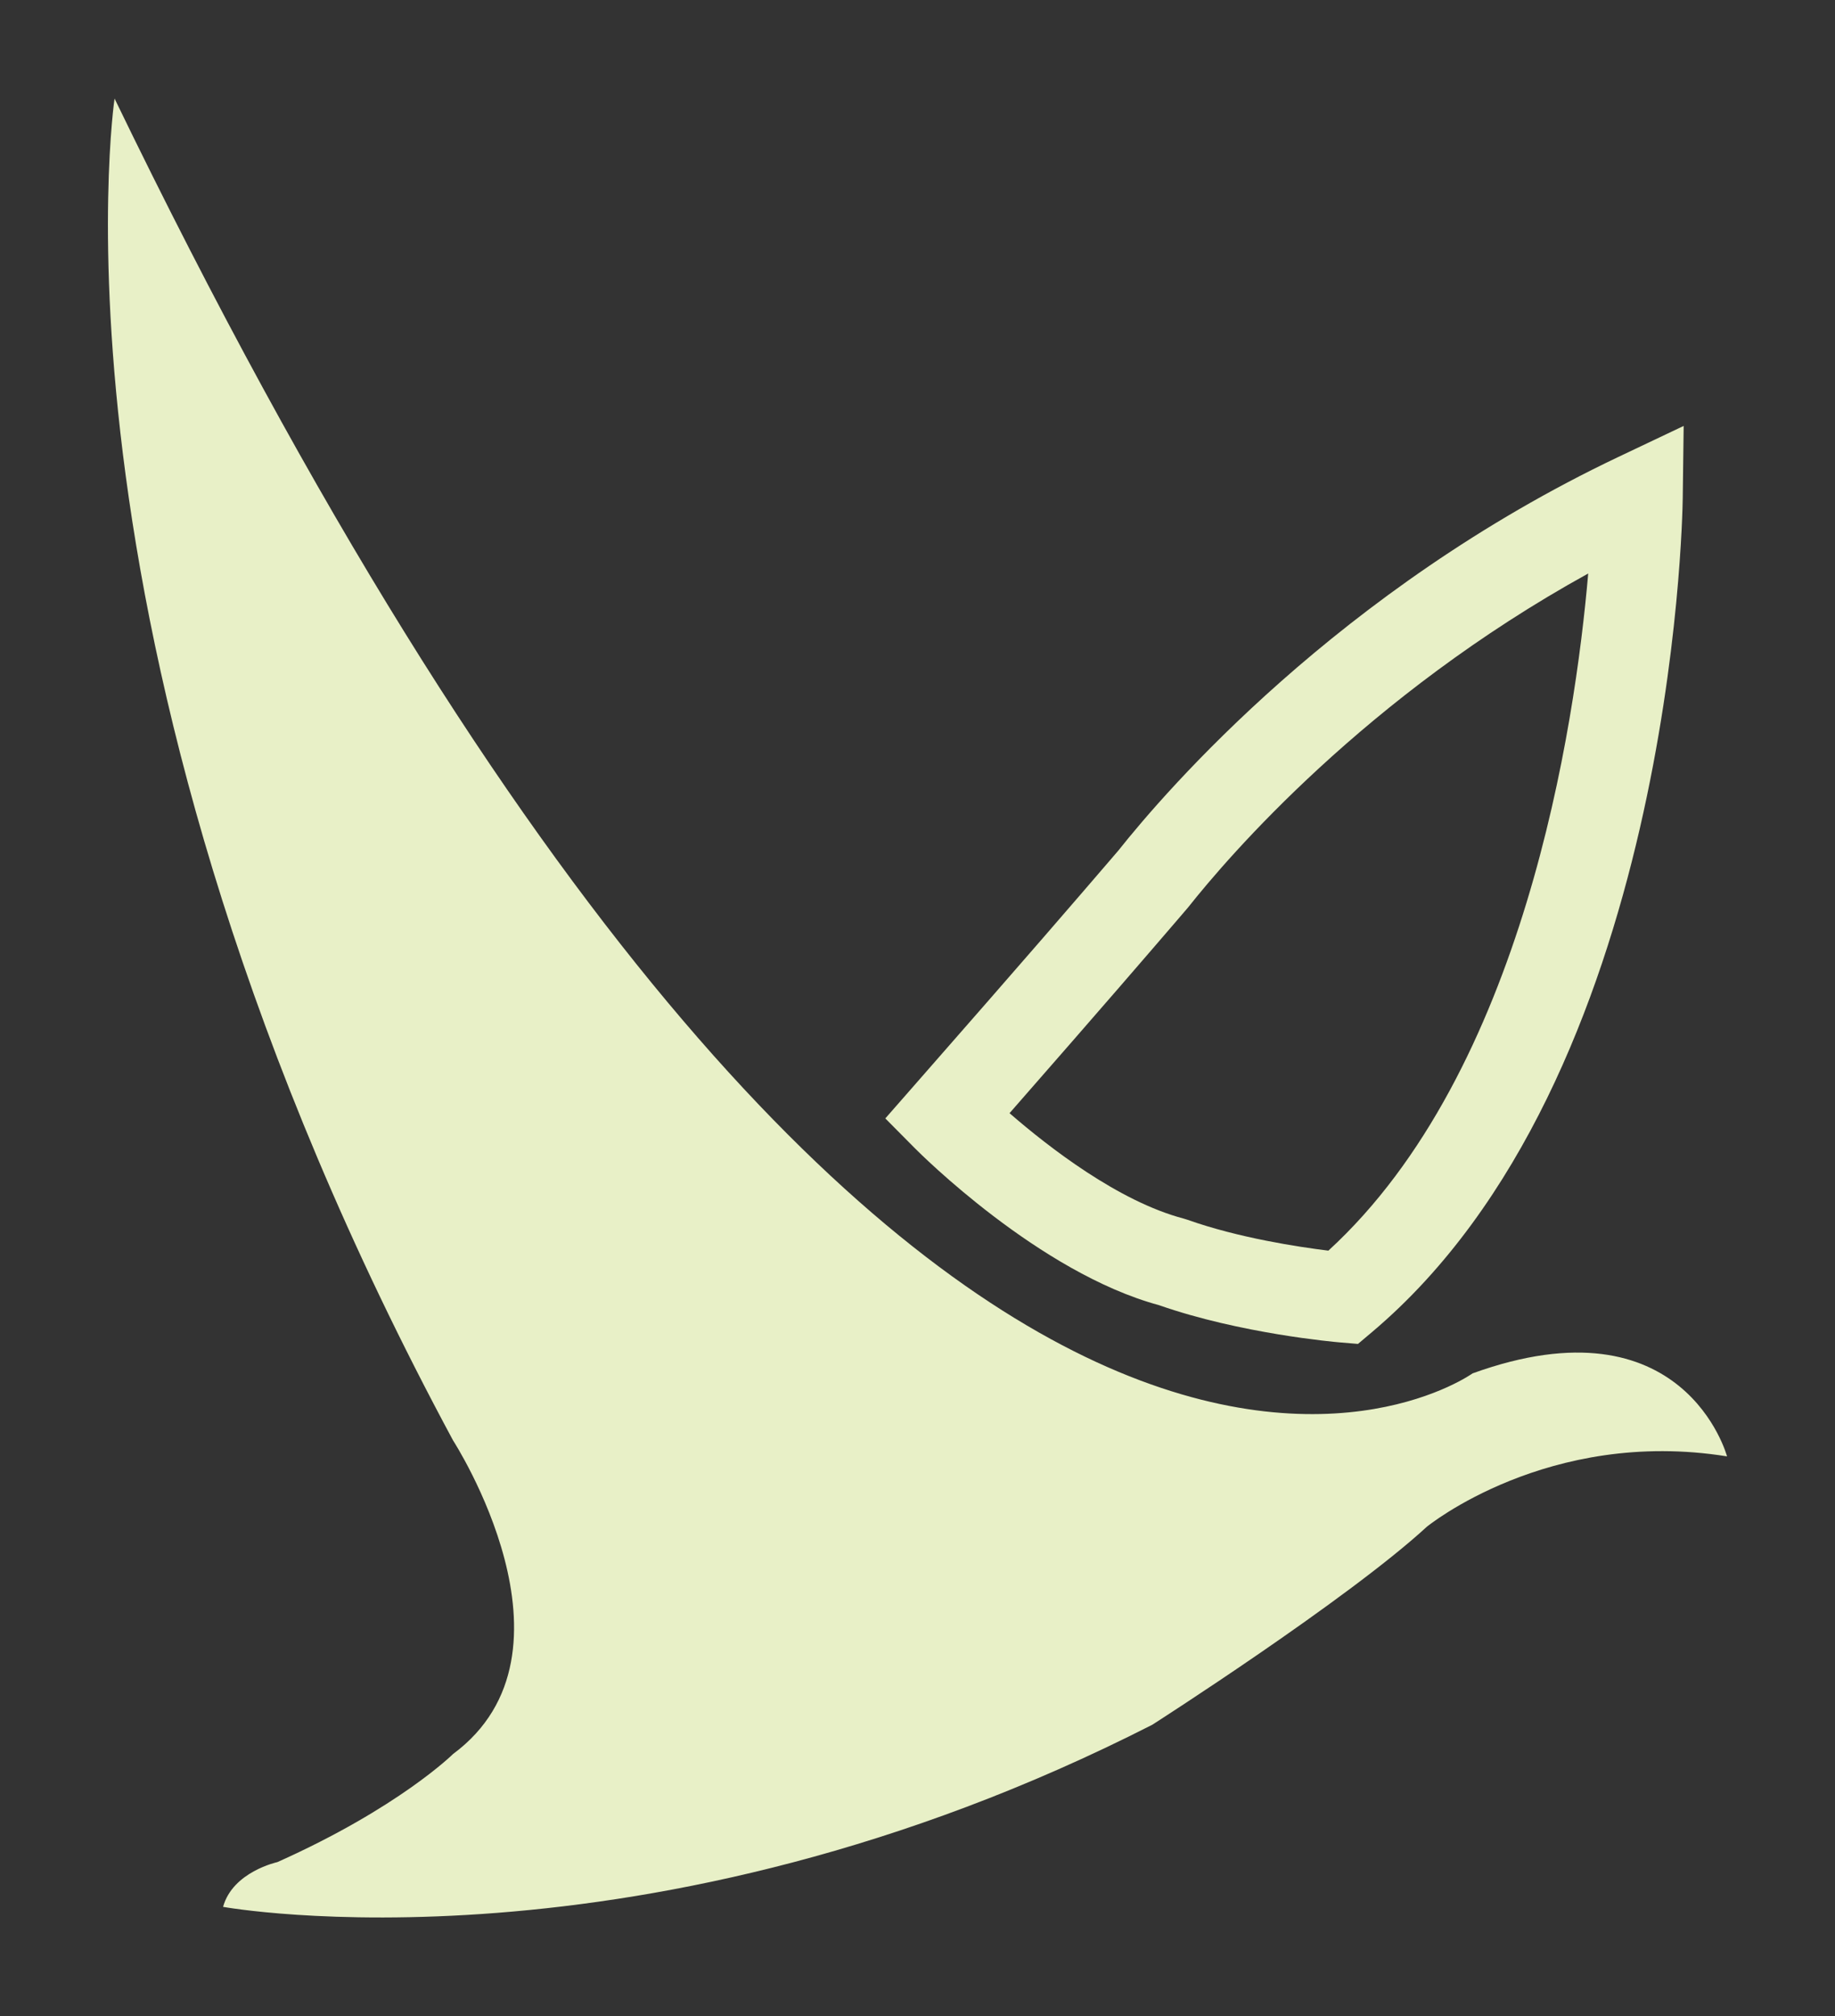 <?xml version="1.0" encoding="utf-8"?>
<!-- Generator: Adobe Illustrator 16.0.0, SVG Export Plug-In . SVG Version: 6.00 Build 0)  -->
<!DOCTYPE svg PUBLIC "-//W3C//DTD SVG 1.1//EN" "http://www.w3.org/Graphics/SVG/1.1/DTD/svg11.dtd">
<svg version="1.1" xmlns="http://www.w3.org/2000/svg" xmlns:xlink="http://www.w3.org/1999/xlink" x="0px" y="0px" width="102px"
	 height="112px" viewBox="0 0 102 112" enable-background="new 0 0 102 112" xml:space="preserve">
<rect x="0" y="0" width="102" height="112" fill="#333333" stroke="none"/>
<g id="Layer_3">
</g>
<g id="Layer_1">
	<g>
		<path fill="#E8F0C7" d="M6.368,5.475c0,0-4.614,31.06,18.815,74.545c0,0,7.632,11.772,0,17.422c0,0-3.019,2.99-9.765,6.005
			c0,0-2.482,0.534-3.018,2.486c0,0,23.43,4.26,51.651-10.117c0,0,10.826-6.922,15.265-11.003c0,0,6.743-5.503,16.683-3.906
			c0,0-2.376-8.866-14.145-4.611C81.855,76.297,51.272,98.237,6.368,5.475z"/>
		<path fill="#E8F0C7" d="M75.484,74.66l-1.032-0.087c-0.224-0.019-5.498-0.48-10.03-2.067c-6.653-1.798-13.289-8.435-13.569-8.718
			l-1.642-1.656l1.537-1.753c6.6-7.523,9.098-10.43,10.922-12.552l0.494-0.575c2.635-3.32,12.275-14.502,27.8-21.87l3.624-1.72
			l-0.052,4.011c-0.018,1.311-0.606,32.256-17.26,46.319L75.484,74.66z M56.116,61.841c2.171,1.885,6.064,4.906,9.68,5.856
			l0.2,0.062c2.854,1.013,6.191,1.516,7.843,1.719c10.862-9.948,13.707-29.107,14.443-37.618
			C75.92,38.672,68.253,47.617,66.053,50.396l-0.591,0.69C63.787,53.034,61.546,55.642,56.116,61.841z"/>
	</g>
</g>
<g id="menu">
</g>
<g id="Layer_4" display="none">
</g>
</svg>
